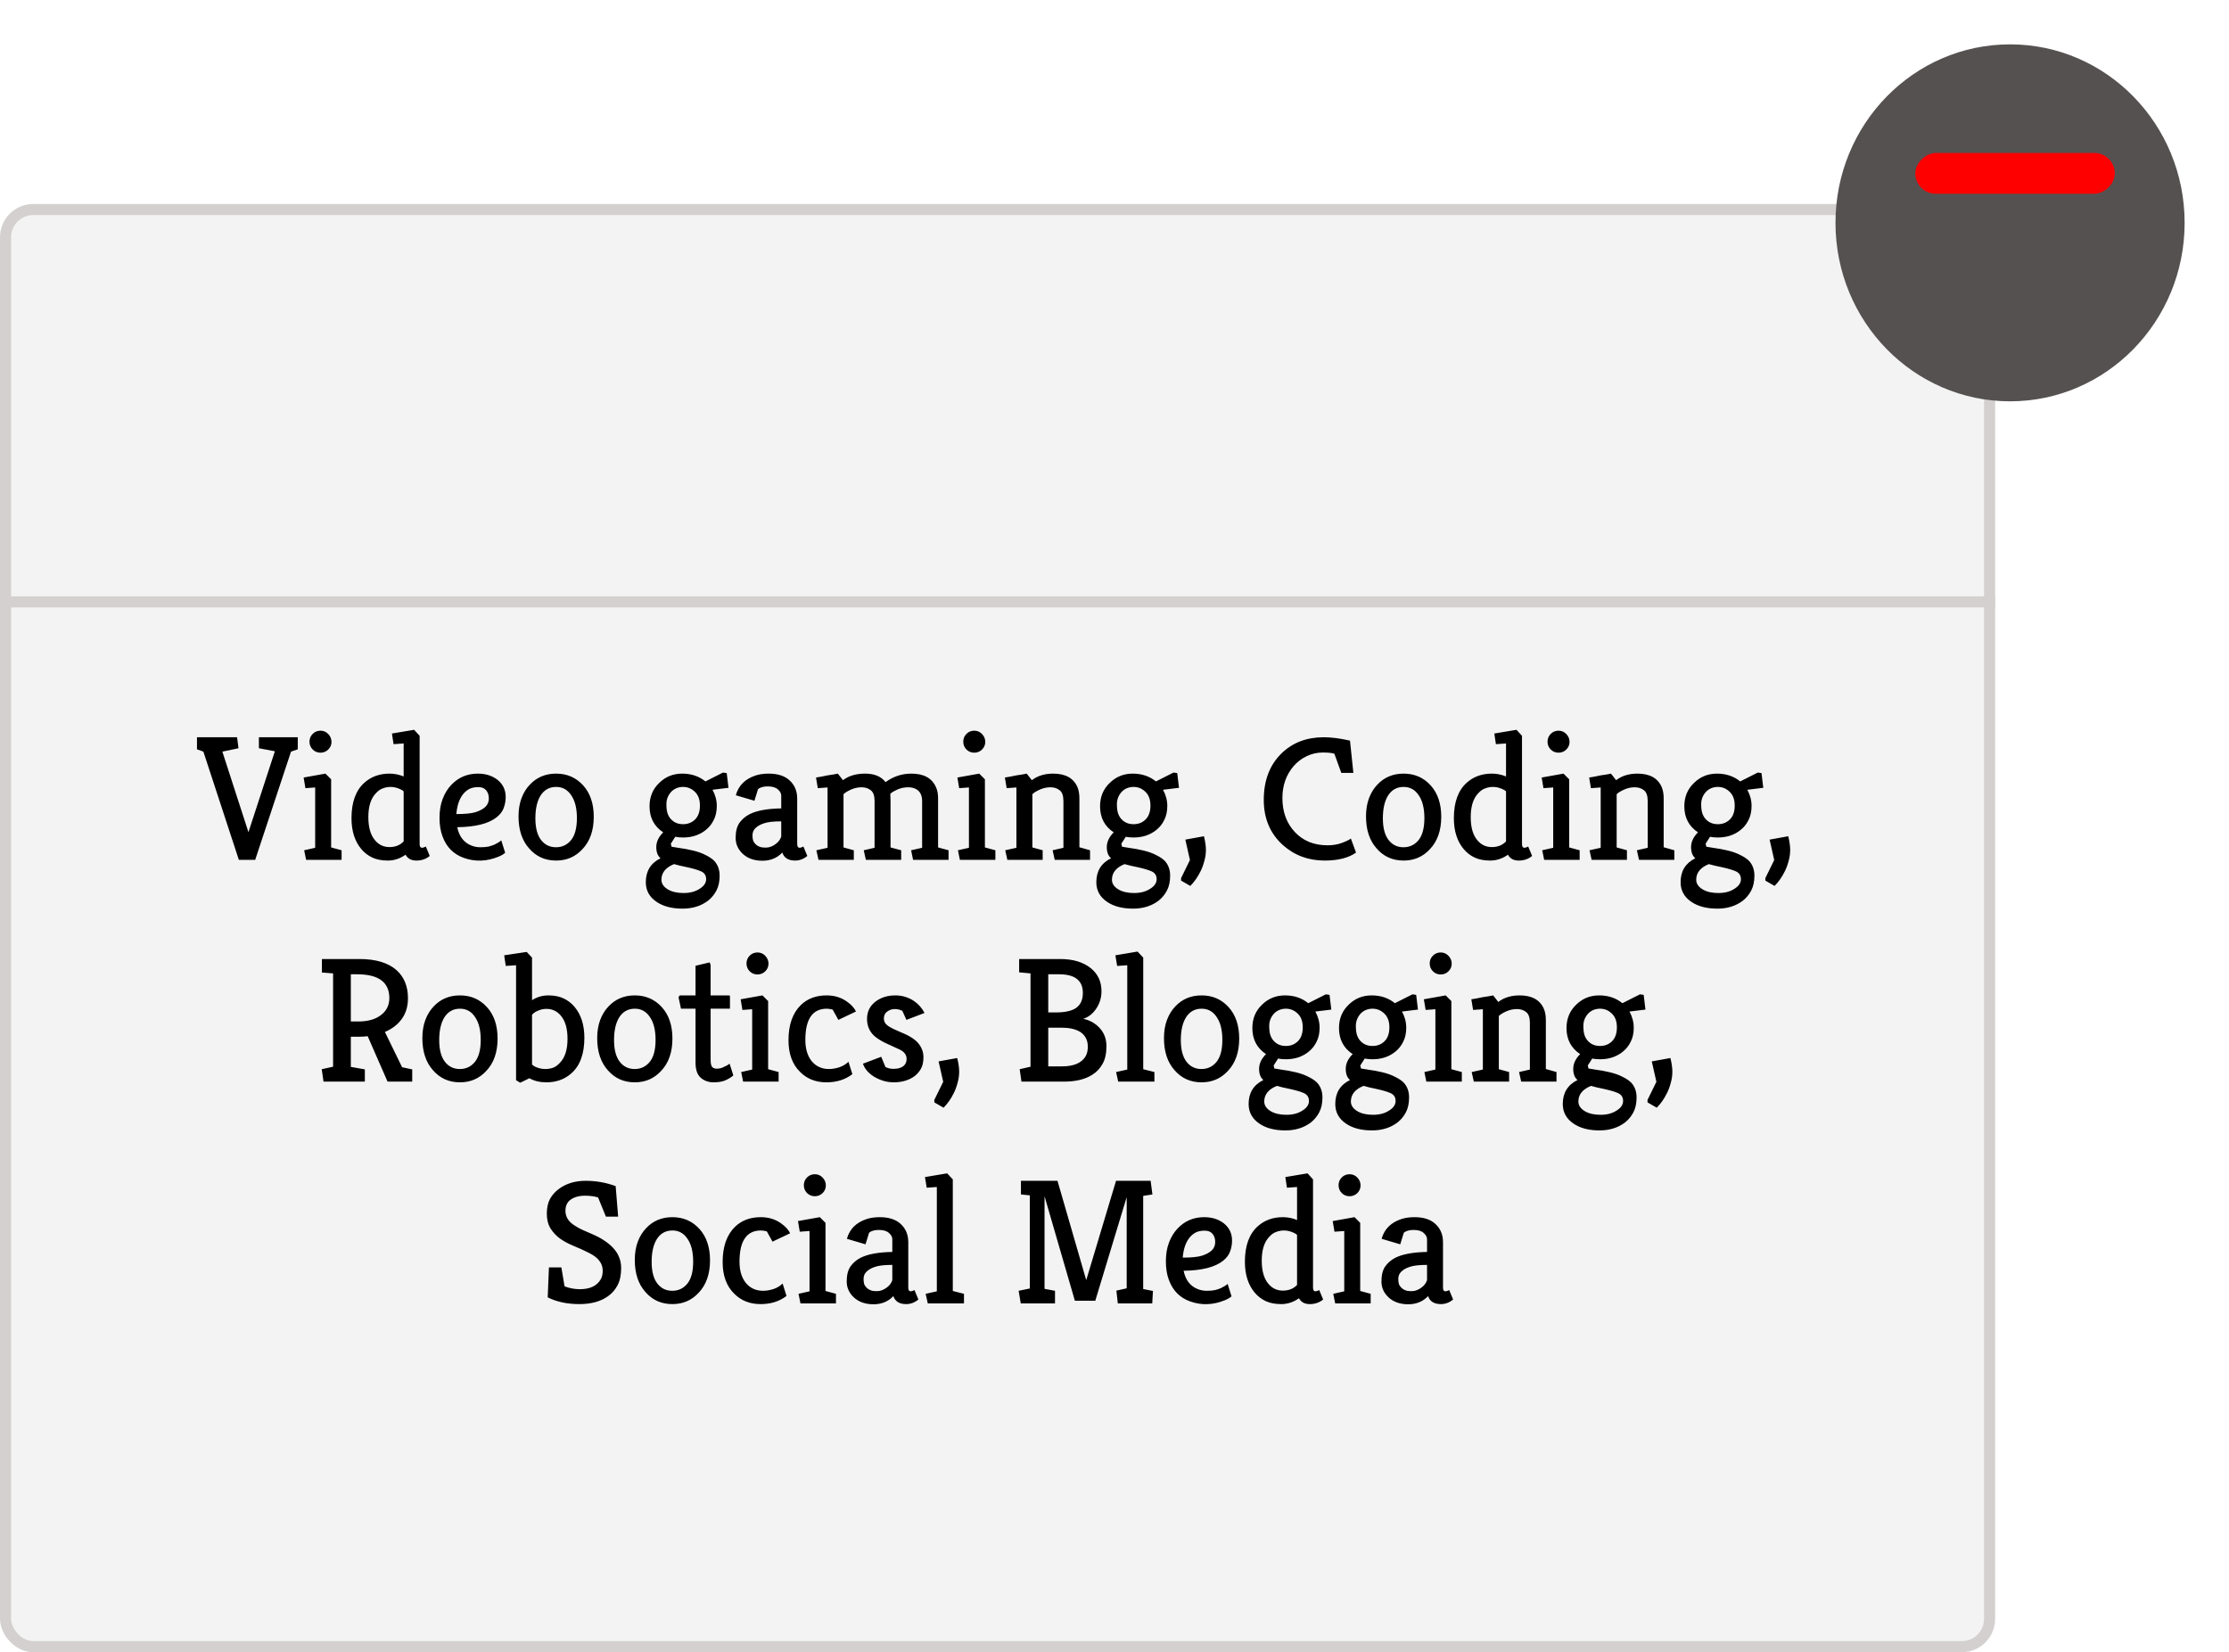 <svg width="201" height="149" viewBox="0 0 201 149" fill="none" xmlns="http://www.w3.org/2000/svg">
    <rect x="0.502" y="18.895" width="178.907" height="129.605" rx="2.5" fill="#F3F3F3" stroke="#D4D0D0"/>
    <line y1="54.279" x2="179.907" y2="54.279" stroke="#D4D0D0"/>
    <g filter="url(#filter0_d)">
        <ellipse cx="181.257" cy="16.096" rx="15.742" ry="16.096" fill="#565151"/>
    </g>
    <rect x="172.713" y="17.475" width="3.679" height="17.991" rx="1.84" transform="rotate(-90 172.713 17.475)" fill="#FF0000"/>
    <path d="M26.851 67.575L26.243 67.783L23.011 77.543H21.539L18.339 67.783L17.763 67.575V66.487H21.379L21.507 67.479L20.051 67.783L22.403 75.047L24.787 67.751L23.347 67.479V66.487H26.851V67.575ZM29.86 76.423L30.804 76.679V77.543H27.604L27.428 76.679L28.42 76.455V71.015L27.54 71.079L27.38 70.119L29.348 69.767L29.86 70.279V76.423ZM27.908 66.887C27.908 66.61 28.004 66.375 28.196 66.183C28.388 65.991 28.623 65.895 28.9 65.895C29.178 65.895 29.412 65.996 29.604 66.199C29.796 66.402 29.892 66.636 29.892 66.903C29.892 67.17 29.796 67.399 29.604 67.591C29.412 67.783 29.178 67.879 28.9 67.879C28.623 67.879 28.388 67.783 28.196 67.591C28.004 67.399 27.908 67.165 27.908 66.887ZM36.576 77.079C36.074 77.431 35.541 77.607 34.976 77.607C34.421 77.607 33.952 77.516 33.568 77.335C33.184 77.154 32.853 76.898 32.576 76.567C31.989 75.863 31.696 74.935 31.696 73.783C31.696 72.332 32.09 71.26 32.88 70.567C33.488 70.034 34.234 69.767 35.12 69.767C35.568 69.767 35.994 69.853 36.4 70.023V67.047L35.488 67.111L35.344 66.151L37.344 65.815L37.84 66.359V76.119C37.84 76.343 37.914 76.455 38.064 76.455C38.138 76.455 38.25 76.418 38.4 76.343L38.752 77.191C38.421 77.469 38.021 77.607 37.552 77.607C37.082 77.607 36.757 77.431 36.576 77.079ZM36.4 75.879V71.367C36.304 71.271 36.138 71.18 35.904 71.095C35.68 71.01 35.45 70.967 35.216 70.967C34.981 70.967 34.752 71.01 34.528 71.095C34.304 71.17 34.096 71.314 33.904 71.527C33.445 71.996 33.216 72.716 33.216 73.687C33.216 74.605 33.413 75.298 33.808 75.767C34.149 76.183 34.586 76.391 35.12 76.391C35.653 76.391 36.08 76.221 36.4 75.879ZM45.601 71.879C45.601 72.21 45.542 72.535 45.425 72.855C45.318 73.165 45.105 73.447 44.785 73.703C44.059 74.279 42.875 74.578 41.233 74.599C41.403 75.442 41.835 75.996 42.529 76.263C42.774 76.359 43.041 76.407 43.329 76.407C43.617 76.407 43.862 76.386 44.065 76.343C44.267 76.29 44.443 76.231 44.593 76.167C44.881 76.028 45.083 75.9 45.201 75.783L45.553 76.903C45.435 77.02 45.238 77.138 44.961 77.255C43.894 77.692 42.849 77.73 41.825 77.367C40.897 77.037 40.257 76.391 39.905 75.431C39.723 74.951 39.633 74.391 39.633 73.751C39.633 73.1 39.729 72.53 39.921 72.039C40.113 71.538 40.369 71.122 40.689 70.791C41.329 70.109 42.129 69.767 43.089 69.767C43.793 69.767 44.385 69.954 44.865 70.327C45.355 70.722 45.601 71.239 45.601 71.879ZM44.081 72.007C44.081 71.709 44.001 71.463 43.841 71.271C43.681 71.079 43.446 70.983 43.137 70.983C42.838 70.983 42.582 71.031 42.369 71.127C42.166 71.223 41.979 71.367 41.809 71.559C41.435 71.996 41.217 72.615 41.153 73.415C41.931 73.415 42.513 73.356 42.897 73.239C43.281 73.111 43.574 72.951 43.777 72.759C43.979 72.556 44.081 72.306 44.081 72.007ZM48.278 73.799C48.278 74.653 48.449 75.303 48.79 75.751C49.131 76.189 49.579 76.407 50.134 76.407C50.689 76.407 51.142 76.194 51.494 75.767C51.846 75.33 52.022 74.668 52.022 73.783C52.022 72.898 51.851 72.21 51.51 71.719C51.179 71.218 50.726 70.967 50.15 70.967C49.542 70.967 49.073 71.228 48.742 71.751C48.433 72.252 48.278 72.935 48.278 73.799ZM46.758 73.623C46.758 73.004 46.849 72.455 47.03 71.975C47.211 71.495 47.462 71.09 47.782 70.759C48.401 70.098 49.19 69.767 50.15 69.767C51.131 69.767 51.942 70.119 52.582 70.823C53.222 71.527 53.542 72.471 53.542 73.655C53.542 74.892 53.201 75.868 52.518 76.583C51.889 77.266 51.099 77.607 50.15 77.607C49.158 77.607 48.347 77.245 47.718 76.519C47.078 75.805 46.758 74.839 46.758 73.623ZM59.804 75.063C58.982 74.519 58.572 73.735 58.572 72.711C58.572 71.858 58.865 71.154 59.452 70.599C60.017 70.044 60.705 69.767 61.516 69.767C62.337 69.767 63.036 70.002 63.612 70.471L65.196 69.671L65.532 69.719L65.692 71.047L64.252 71.223C64.508 71.692 64.636 72.178 64.636 72.679C64.636 73.17 64.545 73.591 64.364 73.943C64.193 74.295 63.964 74.588 63.676 74.823C63.11 75.293 62.417 75.527 61.596 75.527C61.329 75.527 61.094 75.506 60.892 75.463L60.492 76.087L60.556 76.359C60.662 76.38 60.892 76.418 61.244 76.471C61.596 76.514 62.001 76.588 62.46 76.695C62.918 76.802 63.308 76.941 63.628 77.111C63.958 77.271 64.22 77.447 64.412 77.639C64.732 77.991 64.892 78.434 64.892 78.967C64.892 79.501 64.796 79.948 64.604 80.311C64.412 80.674 64.161 80.978 63.852 81.223C63.222 81.703 62.454 81.943 61.548 81.943C60.588 81.943 59.809 81.74 59.212 81.335C58.561 80.898 58.236 80.306 58.236 79.559C58.236 78.556 58.678 77.837 59.564 77.399C59.308 77.186 59.18 76.85 59.18 76.391C59.18 75.922 59.388 75.479 59.804 75.063ZM61.532 70.967C61.094 70.989 60.742 71.154 60.476 71.463C60.22 71.772 60.092 72.124 60.092 72.519C60.092 72.903 60.134 73.202 60.22 73.415C60.305 73.629 60.417 73.799 60.556 73.927C60.822 74.194 61.169 74.327 61.596 74.327C62.033 74.327 62.396 74.183 62.684 73.895C62.972 73.607 63.116 73.191 63.116 72.647C63.116 72.103 62.961 71.687 62.652 71.399C62.353 71.111 62.001 70.967 61.596 70.967H61.532ZM63.676 79.287C63.676 78.957 63.526 78.722 63.228 78.583C62.94 78.455 62.529 78.332 61.996 78.215C61.473 78.109 61.068 78.013 60.78 77.927C60.022 78.237 59.644 78.706 59.644 79.335C59.644 79.687 59.841 79.981 60.236 80.215C60.598 80.428 61.068 80.535 61.644 80.535C62.209 80.535 62.684 80.412 63.068 80.167C63.473 79.922 63.676 79.629 63.676 79.287ZM70.544 76.887C70.075 77.378 69.478 77.623 68.752 77.623C68.027 77.623 67.44 77.421 66.992 77.015C66.555 76.61 66.336 76.124 66.336 75.559C66.336 74.994 66.448 74.546 66.672 74.215C66.907 73.885 67.211 73.623 67.584 73.431C68.235 73.1 69.189 72.924 70.448 72.903V71.767C70.448 71.554 70.347 71.362 70.144 71.191C69.952 71.01 69.648 70.919 69.232 70.919C68.838 70.919 68.544 71.004 68.352 71.175L68.032 72.215L66.352 71.719C66.597 70.834 67.2 70.237 68.16 69.927C68.501 69.82 68.885 69.767 69.312 69.767C70.144 69.767 70.779 69.975 71.216 70.391C71.664 70.807 71.888 71.351 71.888 72.023V76.119C71.888 76.343 71.963 76.455 72.112 76.455C72.187 76.455 72.299 76.418 72.448 76.343L72.8 77.191C72.469 77.469 72.102 77.607 71.696 77.607C71.088 77.607 70.704 77.367 70.544 76.887ZM68.272 76.247C68.389 76.322 68.512 76.375 68.64 76.407C68.768 76.428 68.912 76.439 69.072 76.439C69.232 76.439 69.392 76.407 69.552 76.343C69.723 76.269 69.867 76.183 69.984 76.087C70.208 75.916 70.363 75.703 70.448 75.447V74.071C69.744 74.071 69.227 74.13 68.896 74.247C68.566 74.354 68.309 74.498 68.128 74.679C67.947 74.85 67.856 75.069 67.856 75.335C67.856 75.591 67.894 75.788 67.968 75.927C68.053 76.055 68.155 76.162 68.272 76.247ZM80.288 71.735L80.304 72.199V76.423L81.264 76.679V77.543H78.08L77.888 76.679L78.864 76.455V72.247C78.864 71.767 78.752 71.442 78.528 71.271C78.304 71.09 78.026 70.999 77.696 70.999C77.365 70.999 77.045 71.069 76.736 71.207C76.426 71.346 76.202 71.484 76.064 71.623V76.423L76.992 76.679V77.543H73.808L73.616 76.679L74.624 76.455V71.015L73.744 71.079L73.584 70.119C73.722 70.098 73.882 70.071 74.064 70.039C74.245 69.996 74.426 69.959 74.608 69.927C74.789 69.895 74.965 69.868 75.136 69.847C75.306 69.815 75.445 69.788 75.552 69.767L76.016 70.359C76.528 69.965 77.194 69.767 78.016 69.767C78.848 69.767 79.461 70.023 79.856 70.535C80.549 70.023 81.328 69.767 82.192 69.767C83.301 69.767 84.037 70.172 84.4 70.983C84.528 71.26 84.592 71.602 84.592 72.007V76.423L85.536 76.679V77.543H82.336L82.16 76.679L83.152 76.455V72.247C83.152 71.799 83.018 71.469 82.752 71.255C82.528 71.085 82.245 70.999 81.904 70.999C81.562 70.999 81.242 71.063 80.944 71.191C80.656 71.319 80.437 71.447 80.288 71.575V71.735ZM88.814 76.423L89.758 76.679V77.543H86.558L86.382 76.679L87.374 76.455V71.015L86.494 71.079L86.334 70.119L88.302 69.767L88.814 70.279V76.423ZM86.862 66.887C86.862 66.61 86.958 66.375 87.15 66.183C87.342 65.991 87.576 65.895 87.854 65.895C88.131 65.895 88.366 65.996 88.558 66.199C88.75 66.402 88.846 66.636 88.846 66.903C88.846 67.17 88.75 67.399 88.558 67.591C88.366 67.783 88.131 67.879 87.854 67.879C87.576 67.879 87.342 67.783 87.15 67.591C86.958 67.399 86.862 67.165 86.862 66.887ZM93.047 70.359C93.559 69.965 94.199 69.767 94.967 69.767C96.076 69.767 96.807 70.172 97.159 70.983C97.276 71.26 97.335 71.602 97.335 72.007V76.407L98.295 76.679V77.543H95.111L94.919 76.679L95.895 76.455V72.247C95.895 71.767 95.783 71.442 95.559 71.271C95.335 71.09 95.058 70.999 94.727 70.999C94.396 70.999 94.076 71.069 93.767 71.207C93.457 71.346 93.234 71.484 93.095 71.623V76.423L94.023 76.679V77.543H90.839L90.647 76.679L91.655 76.455V71.015L90.775 71.079L90.615 70.119C90.754 70.098 90.913 70.071 91.095 70.039C91.276 69.996 91.457 69.959 91.639 69.927C91.82 69.895 91.996 69.868 92.167 69.847C92.338 69.815 92.476 69.788 92.583 69.767L93.047 70.359ZM100.429 75.063C99.607 74.519 99.197 73.735 99.197 72.711C99.197 71.858 99.49 71.154 100.077 70.599C100.642 70.044 101.33 69.767 102.141 69.767C102.962 69.767 103.661 70.002 104.237 70.471L105.821 69.671L106.157 69.719L106.317 71.047L104.877 71.223C105.133 71.692 105.261 72.178 105.261 72.679C105.261 73.17 105.17 73.591 104.989 73.943C104.818 74.295 104.589 74.588 104.301 74.823C103.735 75.293 103.042 75.527 102.221 75.527C101.954 75.527 101.719 75.506 101.517 75.463L101.117 76.087L101.181 76.359C101.287 76.38 101.517 76.418 101.869 76.471C102.221 76.514 102.626 76.588 103.085 76.695C103.543 76.802 103.933 76.941 104.253 77.111C104.583 77.271 104.845 77.447 105.037 77.639C105.357 77.991 105.517 78.434 105.517 78.967C105.517 79.501 105.421 79.948 105.229 80.311C105.037 80.674 104.786 80.978 104.477 81.223C103.847 81.703 103.079 81.943 102.173 81.943C101.213 81.943 100.434 81.74 99.837 81.335C99.186 80.898 98.861 80.306 98.861 79.559C98.861 78.556 99.303 77.837 100.189 77.399C99.933 77.186 99.805 76.85 99.805 76.391C99.805 75.922 100.013 75.479 100.429 75.063ZM102.157 70.967C101.719 70.989 101.367 71.154 101.101 71.463C100.845 71.772 100.717 72.124 100.717 72.519C100.717 72.903 100.759 73.202 100.845 73.415C100.93 73.629 101.042 73.799 101.181 73.927C101.447 74.194 101.794 74.327 102.221 74.327C102.658 74.327 103.021 74.183 103.309 73.895C103.597 73.607 103.741 73.191 103.741 72.647C103.741 72.103 103.586 71.687 103.277 71.399C102.978 71.111 102.626 70.967 102.221 70.967H102.157ZM104.301 79.287C104.301 78.957 104.151 78.722 103.853 78.583C103.565 78.455 103.154 78.332 102.621 78.215C102.098 78.109 101.693 78.013 101.405 77.927C100.647 78.237 100.269 78.706 100.269 79.335C100.269 79.687 100.466 79.981 100.861 80.215C101.223 80.428 101.693 80.535 102.269 80.535C102.834 80.535 103.309 80.412 103.693 80.167C104.098 79.922 104.301 79.629 104.301 79.287ZM108.567 75.415C108.684 75.885 108.743 76.295 108.743 76.647C108.743 76.989 108.695 77.325 108.599 77.655C108.513 77.986 108.401 78.29 108.263 78.567C108.007 79.09 107.697 79.532 107.335 79.895L106.503 79.415V79.191L107.303 77.559L106.887 75.719L108.567 75.415ZM122.28 76.887C121.608 77.367 120.664 77.607 119.448 77.607C117.976 77.607 116.718 77.138 115.672 76.199C114.531 75.165 113.96 73.81 113.96 72.135C113.96 70.365 114.504 68.957 115.592 67.911C116.584 66.962 117.843 66.487 119.368 66.487C120.051 66.487 120.84 66.588 121.736 66.791L122.04 69.703H120.952L120.328 67.975C120.126 67.9 119.774 67.863 119.272 67.863C118.771 67.863 118.286 67.975 117.816 68.199C117.358 68.423 116.968 68.722 116.648 69.095C115.976 69.885 115.64 70.844 115.64 71.975C115.64 73.202 116.008 74.215 116.744 75.015C117.491 75.826 118.483 76.231 119.72 76.231C120.179 76.231 120.6 76.162 120.984 76.023C121.368 75.885 121.646 75.751 121.816 75.623L122.28 76.887ZM124.7 73.799C124.7 74.653 124.871 75.303 125.212 75.751C125.553 76.189 126.001 76.407 126.556 76.407C127.111 76.407 127.564 76.194 127.916 75.767C128.268 75.33 128.444 74.668 128.444 73.783C128.444 72.898 128.273 72.21 127.932 71.719C127.601 71.218 127.148 70.967 126.572 70.967C125.964 70.967 125.495 71.228 125.164 71.751C124.855 72.252 124.7 72.935 124.7 73.799ZM123.18 73.623C123.18 73.004 123.271 72.455 123.452 71.975C123.633 71.495 123.884 71.09 124.204 70.759C124.823 70.098 125.612 69.767 126.572 69.767C127.553 69.767 128.364 70.119 129.004 70.823C129.644 71.527 129.964 72.471 129.964 73.655C129.964 74.892 129.623 75.868 128.94 76.583C128.311 77.266 127.521 77.607 126.572 77.607C125.58 77.607 124.769 77.245 124.14 76.519C123.5 75.805 123.18 74.839 123.18 73.623ZM135.982 77.079C135.48 77.431 134.947 77.607 134.382 77.607C133.827 77.607 133.358 77.516 132.974 77.335C132.59 77.154 132.259 76.898 131.982 76.567C131.395 75.863 131.102 74.935 131.102 73.783C131.102 72.332 131.496 71.26 132.286 70.567C132.894 70.034 133.64 69.767 134.526 69.767C134.974 69.767 135.4 69.853 135.806 70.023V67.047L134.894 67.111L134.75 66.151L136.75 65.815L137.246 66.359V76.119C137.246 76.343 137.32 76.455 137.47 76.455C137.544 76.455 137.656 76.418 137.806 76.343L138.158 77.191C137.827 77.469 137.427 77.607 136.958 77.607C136.488 77.607 136.163 77.431 135.982 77.079ZM135.806 75.879V71.367C135.71 71.271 135.544 71.18 135.31 71.095C135.086 71.01 134.856 70.967 134.622 70.967C134.387 70.967 134.158 71.01 133.934 71.095C133.71 71.17 133.502 71.314 133.31 71.527C132.851 71.996 132.622 72.716 132.622 73.687C132.622 74.605 132.819 75.298 133.214 75.767C133.555 76.183 133.992 76.391 134.526 76.391C135.059 76.391 135.486 76.221 135.806 75.879ZM141.501 76.423L142.445 76.679V77.543H139.245L139.069 76.679L140.061 76.455V71.015L139.181 71.079L139.021 70.119L140.989 69.767L141.501 70.279V76.423ZM139.549 66.887C139.549 66.61 139.645 66.375 139.837 66.183C140.029 65.991 140.264 65.895 140.541 65.895C140.818 65.895 141.053 65.996 141.245 66.199C141.437 66.402 141.533 66.636 141.533 66.903C141.533 67.17 141.437 67.399 141.245 67.591C141.053 67.783 140.818 67.879 140.541 67.879C140.264 67.879 140.029 67.783 139.837 67.591C139.645 67.399 139.549 67.165 139.549 66.887ZM145.734 70.359C146.246 69.965 146.886 69.767 147.654 69.767C148.764 69.767 149.494 70.172 149.846 70.983C149.964 71.26 150.022 71.602 150.022 72.007V76.407L150.982 76.679V77.543H147.798L147.606 76.679L148.582 76.455V72.247C148.582 71.767 148.47 71.442 148.246 71.271C148.022 71.09 147.745 70.999 147.414 70.999C147.084 70.999 146.764 71.069 146.454 71.207C146.145 71.346 145.921 71.484 145.782 71.623V76.423L146.71 76.679V77.543H143.526L143.334 76.679L144.342 76.455V71.015L143.462 71.079L143.302 70.119C143.441 70.098 143.601 70.071 143.782 70.039C143.964 69.996 144.145 69.959 144.326 69.927C144.508 69.895 144.684 69.868 144.854 69.847C145.025 69.815 145.164 69.788 145.27 69.767L145.734 70.359ZM153.116 75.063C152.295 74.519 151.884 73.735 151.884 72.711C151.884 71.858 152.178 71.154 152.764 70.599C153.33 70.044 154.018 69.767 154.828 69.767C155.65 69.767 156.348 70.002 156.924 70.471L158.508 69.671L158.844 69.719L159.004 71.047L157.564 71.223C157.82 71.692 157.948 72.178 157.948 72.679C157.948 73.17 157.858 73.591 157.676 73.943C157.506 74.295 157.276 74.588 156.988 74.823C156.423 75.293 155.73 75.527 154.908 75.527C154.642 75.527 154.407 75.506 154.204 75.463L153.804 76.087L153.868 76.359C153.975 76.38 154.204 76.418 154.556 76.471C154.908 76.514 155.314 76.588 155.772 76.695C156.231 76.802 156.62 76.941 156.94 77.111C157.271 77.271 157.532 77.447 157.724 77.639C158.044 77.991 158.204 78.434 158.204 78.967C158.204 79.501 158.108 79.948 157.916 80.311C157.724 80.674 157.474 80.978 157.164 81.223C156.535 81.703 155.767 81.943 154.86 81.943C153.9 81.943 153.122 81.74 152.524 81.335C151.874 80.898 151.548 80.306 151.548 79.559C151.548 78.556 151.991 77.837 152.876 77.399C152.62 77.186 152.492 76.85 152.492 76.391C152.492 75.922 152.7 75.479 153.116 75.063ZM154.844 70.967C154.407 70.989 154.055 71.154 153.788 71.463C153.532 71.772 153.404 72.124 153.404 72.519C153.404 72.903 153.447 73.202 153.532 73.415C153.618 73.629 153.73 73.799 153.868 73.927C154.135 74.194 154.482 74.327 154.908 74.327C155.346 74.327 155.708 74.183 155.996 73.895C156.284 73.607 156.428 73.191 156.428 72.647C156.428 72.103 156.274 71.687 155.964 71.399C155.666 71.111 155.314 70.967 154.908 70.967H154.844ZM156.988 79.287C156.988 78.957 156.839 78.722 156.54 78.583C156.252 78.455 155.842 78.332 155.308 78.215C154.786 78.109 154.38 78.013 154.092 77.927C153.335 78.237 152.956 78.706 152.956 79.335C152.956 79.687 153.154 79.981 153.548 80.215C153.911 80.428 154.38 80.535 154.956 80.535C155.522 80.535 155.996 80.412 156.38 80.167C156.786 79.922 156.988 79.629 156.988 79.287ZM161.254 75.415C161.372 75.885 161.43 76.295 161.43 76.647C161.43 76.989 161.382 77.325 161.286 77.655C161.201 77.986 161.089 78.29 160.95 78.567C160.694 79.09 160.385 79.532 160.022 79.895L159.19 79.415V79.191L159.99 77.559L159.574 75.719L161.254 75.415ZM30.036 96.199V87.783L29.028 87.703V86.487H32.404C33.886 86.487 35.007 86.823 35.764 87.495C36.447 88.114 36.788 88.957 36.788 90.023C36.788 90.759 36.601 91.383 36.228 91.895C35.855 92.407 35.348 92.796 34.708 93.063L36.26 96.247L37.172 96.439V97.543H34.948L33.156 93.447C32.9 93.479 32.639 93.495 32.372 93.495H31.636V96.215L32.9 96.439V97.543H29.172L29.012 96.423L30.036 96.199ZM35.108 90.007C35.108 88.578 34.137 87.863 32.196 87.863H31.636V92.119H32.308C33.257 92.119 33.983 91.89 34.484 91.431C34.9 91.069 35.108 90.594 35.108 90.007ZM39.606 93.799C39.606 94.653 39.777 95.303 40.118 95.751C40.459 96.189 40.907 96.407 41.462 96.407C42.017 96.407 42.47 96.194 42.822 95.767C43.174 95.33 43.35 94.668 43.35 93.783C43.35 92.898 43.179 92.21 42.838 91.719C42.508 91.218 42.054 90.967 41.478 90.967C40.87 90.967 40.401 91.228 40.07 91.751C39.761 92.252 39.606 92.935 39.606 93.799ZM38.086 93.623C38.086 93.004 38.177 92.455 38.358 91.975C38.539 91.495 38.79 91.09 39.11 90.759C39.729 90.098 40.518 89.767 41.478 89.767C42.459 89.767 43.27 90.119 43.91 90.823C44.55 91.527 44.87 92.471 44.87 93.655C44.87 94.892 44.529 95.868 43.846 96.583C43.217 97.266 42.428 97.607 41.478 97.607C40.486 97.607 39.675 97.245 39.046 96.519C38.406 95.805 38.086 94.839 38.086 93.623ZM47.736 97.239C47.224 97.495 46.947 97.629 46.904 97.639L46.536 97.415V87.047L45.608 87.111L45.464 86.151L47.496 85.847L47.976 86.359V90.199C48.424 89.911 48.915 89.767 49.448 89.767C49.981 89.767 50.44 89.858 50.824 90.039C51.208 90.221 51.539 90.477 51.816 90.807C52.403 91.511 52.696 92.439 52.696 93.591C52.696 95.042 52.301 96.114 51.512 96.807C50.904 97.341 50.157 97.607 49.272 97.607C48.685 97.607 48.173 97.484 47.736 97.239ZM49.272 90.983C49.016 90.983 48.765 91.037 48.52 91.143C48.285 91.239 48.104 91.362 47.976 91.511V95.991C48.061 96.098 48.221 96.194 48.456 96.279C48.701 96.365 48.941 96.407 49.176 96.407C49.411 96.407 49.64 96.37 49.864 96.295C50.088 96.21 50.296 96.061 50.488 95.847C50.947 95.378 51.176 94.658 51.176 93.687C51.176 92.77 50.979 92.076 50.584 91.607C50.243 91.191 49.805 90.983 49.272 90.983ZM55.372 93.799C55.372 94.653 55.542 95.303 55.884 95.751C56.225 96.189 56.673 96.407 57.228 96.407C57.782 96.407 58.236 96.194 58.588 95.767C58.94 95.33 59.116 94.668 59.116 93.783C59.116 92.898 58.945 92.21 58.604 91.719C58.273 91.218 57.82 90.967 57.244 90.967C56.636 90.967 56.166 91.228 55.836 91.751C55.526 92.252 55.372 92.935 55.372 93.799ZM53.852 93.623C53.852 93.004 53.943 92.455 54.124 91.975C54.305 91.495 54.556 91.09 54.876 90.759C55.495 90.098 56.284 89.767 57.244 89.767C58.225 89.767 59.036 90.119 59.676 90.823C60.316 91.527 60.636 92.471 60.636 93.655C60.636 94.892 60.294 95.868 59.612 96.583C58.983 97.266 58.193 97.607 57.244 97.607C56.252 97.607 55.441 97.245 54.812 96.519C54.172 95.805 53.852 94.839 53.852 93.623ZM65.792 95.927C65.813 96.002 65.925 96.354 66.128 96.983C65.978 97.122 65.76 97.26 65.472 97.399C65.184 97.538 64.81 97.607 64.352 97.607C63.893 97.607 63.504 97.469 63.184 97.191C62.874 96.914 62.72 96.46 62.72 95.831V90.967H61.408L61.184 89.927L61.296 89.767H62.72V87.095L64 86.791L64.08 87.031V89.767H65.744C65.797 89.767 65.824 89.799 65.824 89.863V90.967H64.08V95.559C64.08 95.9 64.128 96.124 64.224 96.231C64.33 96.327 64.458 96.375 64.608 96.375C64.768 96.375 64.901 96.359 65.008 96.327C65.114 96.295 65.216 96.252 65.312 96.199C65.514 96.114 65.674 96.023 65.792 95.927ZM69.267 96.423L70.211 96.679V97.543H67.011L66.835 96.679L67.827 96.455V91.015L66.947 91.079L66.787 90.119L68.755 89.767L69.267 90.279V96.423ZM67.315 86.887C67.315 86.61 67.411 86.375 67.603 86.183C67.795 85.991 68.029 85.895 68.307 85.895C68.584 85.895 68.819 85.996 69.011 86.199C69.203 86.402 69.299 86.636 69.299 86.903C69.299 87.17 69.203 87.399 69.011 87.591C68.819 87.783 68.584 87.879 68.307 87.879C68.029 87.879 67.795 87.783 67.603 87.591C67.411 87.399 67.315 87.165 67.315 86.887ZM76.862 96.871C76.222 97.362 75.443 97.607 74.526 97.607C73.566 97.607 72.776 97.298 72.158 96.679C71.454 95.996 71.102 95.042 71.102 93.815C71.102 92.418 71.475 91.356 72.222 90.631C72.819 90.055 73.593 89.767 74.542 89.767C75.235 89.767 75.838 89.948 76.35 90.311C76.766 90.599 77.043 90.903 77.182 91.223L75.598 91.975L75.086 91.047C74.873 90.994 74.697 90.967 74.558 90.967C73.267 90.967 72.622 91.906 72.622 93.783C72.622 94.583 72.814 95.223 73.198 95.703C73.593 96.172 74.11 96.407 74.75 96.407C75.049 96.407 75.363 96.354 75.694 96.247C76.025 96.13 76.296 95.965 76.51 95.751L76.862 96.871ZM80.728 89.767C81.069 89.767 81.384 89.815 81.672 89.911C81.96 90.007 82.211 90.13 82.424 90.279C82.829 90.556 83.144 90.914 83.368 91.351L81.736 91.975L81.368 91.159C81.155 91.052 80.925 90.999 80.68 90.999C80.435 90.999 80.211 91.074 80.008 91.223C79.805 91.362 79.704 91.57 79.704 91.847C79.704 92.124 79.837 92.354 80.104 92.535C80.371 92.706 80.739 92.887 81.208 93.079C81.677 93.271 82.035 93.453 82.28 93.623C82.536 93.794 82.733 93.975 82.872 94.167C83.139 94.519 83.272 94.914 83.272 95.351C83.272 95.778 83.192 96.13 83.032 96.407C82.872 96.684 82.664 96.914 82.408 97.095C81.907 97.436 81.299 97.607 80.584 97.607C79.987 97.607 79.405 97.442 78.84 97.111C78.317 96.791 77.976 96.397 77.816 95.927L79.464 95.303L79.848 96.231C80.093 96.338 80.317 96.391 80.52 96.391C80.733 96.391 80.904 96.375 81.032 96.343C81.16 96.311 81.277 96.263 81.384 96.199C81.629 96.039 81.752 95.805 81.752 95.495C81.752 95.1 81.507 94.802 81.016 94.599C80.536 94.386 80.12 94.194 79.768 94.023C79.427 93.853 79.139 93.671 78.904 93.479C78.424 93.074 78.184 92.54 78.184 91.879C78.184 91.228 78.445 90.706 78.968 90.311C79.459 89.948 80.045 89.767 80.728 89.767ZM86.317 95.415C86.434 95.885 86.493 96.295 86.493 96.647C86.493 96.989 86.445 97.325 86.349 97.655C86.263 97.986 86.151 98.29 86.013 98.567C85.757 99.09 85.448 99.532 85.085 99.895L84.253 99.415V99.191L85.053 97.559L84.637 95.719L86.317 95.415ZM91.95 96.423L92.926 96.199V87.783L91.902 87.687V86.487H95.598C96.75 86.487 97.668 86.759 98.35 87.303C99.001 87.826 99.326 88.519 99.326 89.383C99.326 89.991 99.156 90.535 98.814 91.015C98.505 91.453 98.126 91.74 97.678 91.879C98.254 91.996 98.74 92.263 99.134 92.679C99.561 93.127 99.774 93.682 99.774 94.343C99.774 95.004 99.657 95.538 99.422 95.943C99.198 96.349 98.9 96.668 98.526 96.903C97.886 97.33 97.022 97.543 95.934 97.543H92.11L91.95 96.423ZM97.646 89.543C97.646 88.423 96.932 87.863 95.502 87.863H94.526V91.303H95.23C96.052 91.303 96.66 91.165 97.054 90.887C97.449 90.599 97.646 90.151 97.646 89.543ZM94.526 96.167H95.774C96.82 96.167 97.524 95.868 97.886 95.271C98.025 95.037 98.094 94.749 98.094 94.407C98.094 94.066 98.025 93.783 97.886 93.559C97.758 93.335 97.582 93.159 97.358 93.031C96.942 92.796 96.404 92.679 95.742 92.679H94.526V96.167ZM103.091 96.423L104.099 96.679V97.543H100.835L100.643 96.679L101.651 96.455V87.047L100.739 87.111L100.579 86.151L102.579 85.815L103.091 86.359V96.423ZM106.481 93.799C106.481 94.653 106.652 95.303 106.993 95.751C107.335 96.189 107.783 96.407 108.337 96.407C108.892 96.407 109.345 96.194 109.697 95.767C110.049 95.33 110.225 94.668 110.225 93.783C110.225 92.898 110.055 92.21 109.713 91.719C109.383 91.218 108.929 90.967 108.353 90.967C107.745 90.967 107.276 91.228 106.945 91.751C106.636 92.252 106.481 92.935 106.481 93.799ZM104.961 93.623C104.961 93.004 105.052 92.455 105.233 91.975C105.415 91.495 105.665 91.09 105.985 90.759C106.604 90.098 107.393 89.767 108.353 89.767C109.335 89.767 110.145 90.119 110.785 90.823C111.425 91.527 111.745 92.471 111.745 93.655C111.745 94.892 111.404 95.868 110.721 96.583C110.092 97.266 109.303 97.607 108.353 97.607C107.361 97.607 106.551 97.245 105.921 96.519C105.281 95.805 104.961 94.839 104.961 93.623ZM114.163 95.063C113.342 94.519 112.931 93.735 112.931 92.711C112.931 91.858 113.224 91.154 113.811 90.599C114.376 90.044 115.064 89.767 115.875 89.767C116.696 89.767 117.395 90.002 117.971 90.471L119.555 89.671L119.891 89.719L120.051 91.047L118.611 91.223C118.867 91.692 118.995 92.178 118.995 92.679C118.995 93.17 118.904 93.591 118.723 93.943C118.552 94.295 118.323 94.588 118.035 94.823C117.47 95.293 116.776 95.527 115.955 95.527C115.688 95.527 115.454 95.506 115.251 95.463L114.851 96.087L114.915 96.359C115.022 96.38 115.251 96.418 115.603 96.471C115.955 96.514 116.36 96.588 116.819 96.695C117.278 96.802 117.667 96.941 117.987 97.111C118.318 97.271 118.579 97.447 118.771 97.639C119.091 97.991 119.251 98.434 119.251 98.967C119.251 99.501 119.155 99.948 118.963 100.311C118.771 100.674 118.52 100.978 118.211 101.223C117.582 101.703 116.814 101.943 115.907 101.943C114.947 101.943 114.168 101.741 113.571 101.335C112.92 100.898 112.595 100.306 112.595 99.559C112.595 98.556 113.038 97.837 113.923 97.399C113.667 97.186 113.539 96.85 113.539 96.391C113.539 95.922 113.747 95.479 114.163 95.063ZM115.891 90.967C115.454 90.989 115.102 91.154 114.835 91.463C114.579 91.772 114.451 92.124 114.451 92.519C114.451 92.903 114.494 93.202 114.579 93.415C114.664 93.629 114.776 93.799 114.915 93.927C115.182 94.194 115.528 94.327 115.955 94.327C116.392 94.327 116.755 94.183 117.043 93.895C117.331 93.607 117.475 93.191 117.475 92.647C117.475 92.103 117.32 91.687 117.011 91.399C116.712 91.111 116.36 90.967 115.955 90.967H115.891ZM118.035 99.287C118.035 98.957 117.886 98.722 117.587 98.583C117.299 98.455 116.888 98.332 116.355 98.215C115.832 98.109 115.427 98.013 115.139 97.927C114.382 98.237 114.003 98.706 114.003 99.335C114.003 99.687 114.2 99.981 114.595 100.215C114.958 100.429 115.427 100.535 116.003 100.535C116.568 100.535 117.043 100.413 117.427 100.167C117.832 99.922 118.035 99.629 118.035 99.287ZM121.976 95.063C121.154 94.519 120.744 93.735 120.744 92.711C120.744 91.858 121.037 91.154 121.624 90.599C122.189 90.044 122.877 89.767 123.688 89.767C124.509 89.767 125.208 90.002 125.784 90.471L127.368 89.671L127.704 89.719L127.864 91.047L126.424 91.223C126.68 91.692 126.808 92.178 126.808 92.679C126.808 93.17 126.717 93.591 126.536 93.943C126.365 94.295 126.136 94.588 125.848 94.823C125.282 95.293 124.589 95.527 123.768 95.527C123.501 95.527 123.266 95.506 123.064 95.463L122.664 96.087L122.728 96.359C122.834 96.38 123.064 96.418 123.416 96.471C123.768 96.514 124.173 96.588 124.632 96.695C125.09 96.802 125.48 96.941 125.8 97.111C126.13 97.271 126.392 97.447 126.584 97.639C126.904 97.991 127.064 98.434 127.064 98.967C127.064 99.501 126.968 99.948 126.776 100.311C126.584 100.674 126.333 100.978 126.024 101.223C125.394 101.703 124.626 101.943 123.72 101.943C122.76 101.943 121.981 101.741 121.384 101.335C120.733 100.898 120.408 100.306 120.408 99.559C120.408 98.556 120.85 97.837 121.736 97.399C121.48 97.186 121.352 96.85 121.352 96.391C121.352 95.922 121.56 95.479 121.976 95.063ZM123.704 90.967C123.266 90.989 122.914 91.154 122.648 91.463C122.392 91.772 122.264 92.124 122.264 92.519C122.264 92.903 122.306 93.202 122.392 93.415C122.477 93.629 122.589 93.799 122.728 93.927C122.994 94.194 123.341 94.327 123.768 94.327C124.205 94.327 124.568 94.183 124.856 93.895C125.144 93.607 125.288 93.191 125.288 92.647C125.288 92.103 125.133 91.687 124.824 91.399C124.525 91.111 124.173 90.967 123.768 90.967H123.704ZM125.848 99.287C125.848 98.957 125.698 98.722 125.4 98.583C125.112 98.455 124.701 98.332 124.168 98.215C123.645 98.109 123.24 98.013 122.952 97.927C122.194 98.237 121.816 98.706 121.816 99.335C121.816 99.687 122.013 99.981 122.408 100.215C122.77 100.429 123.24 100.535 123.816 100.535C124.381 100.535 124.856 100.413 125.24 100.167C125.645 99.922 125.848 99.629 125.848 99.287ZM130.876 96.423L131.82 96.679V97.543H128.62L128.444 96.679L129.436 96.455V91.015L128.556 91.079L128.396 90.119L130.364 89.767L130.876 90.279V96.423ZM128.924 86.887C128.924 86.61 129.02 86.375 129.212 86.183C129.404 85.991 129.639 85.895 129.916 85.895C130.193 85.895 130.428 85.996 130.62 86.199C130.812 86.402 130.908 86.636 130.908 86.903C130.908 87.17 130.812 87.399 130.62 87.591C130.428 87.783 130.193 87.879 129.916 87.879C129.639 87.879 129.404 87.783 129.212 87.591C129.02 87.399 128.924 87.165 128.924 86.887ZM135.109 90.359C135.621 89.965 136.261 89.767 137.029 89.767C138.139 89.767 138.869 90.172 139.221 90.983C139.339 91.26 139.397 91.602 139.397 92.007V96.407L140.357 96.679V97.543H137.173L136.981 96.679L137.957 96.455V92.247C137.957 91.767 137.845 91.442 137.621 91.271C137.397 91.09 137.12 90.999 136.789 90.999C136.459 90.999 136.139 91.069 135.829 91.207C135.52 91.346 135.296 91.484 135.157 91.623V96.423L136.085 96.679V97.543H132.901L132.709 96.679L133.717 96.455V91.015L132.837 91.079L132.677 90.119C132.816 90.098 132.976 90.071 133.157 90.039C133.339 89.996 133.52 89.959 133.701 89.927C133.883 89.895 134.059 89.868 134.229 89.847C134.4 89.815 134.539 89.788 134.645 89.767L135.109 90.359ZM142.491 95.063C141.67 94.519 141.259 93.735 141.259 92.711C141.259 91.858 141.553 91.154 142.139 90.599C142.705 90.044 143.393 89.767 144.203 89.767C145.025 89.767 145.723 90.002 146.299 90.471L147.883 89.671L148.219 89.719L148.379 91.047L146.939 91.223C147.195 91.692 147.323 92.178 147.323 92.679C147.323 93.17 147.233 93.591 147.051 93.943C146.881 94.295 146.651 94.588 146.363 94.823C145.798 95.293 145.105 95.527 144.283 95.527C144.017 95.527 143.782 95.506 143.579 95.463L143.179 96.087L143.243 96.359C143.35 96.38 143.579 96.418 143.931 96.471C144.283 96.514 144.689 96.588 145.147 96.695C145.606 96.802 145.995 96.941 146.315 97.111C146.646 97.271 146.907 97.447 147.099 97.639C147.419 97.991 147.579 98.434 147.579 98.967C147.579 99.501 147.483 99.948 147.291 100.311C147.099 100.674 146.849 100.978 146.539 101.223C145.91 101.703 145.142 101.943 144.235 101.943C143.275 101.943 142.497 101.741 141.899 101.335C141.249 100.898 140.923 100.306 140.923 99.559C140.923 98.556 141.366 97.837 142.251 97.399C141.995 97.186 141.867 96.85 141.867 96.391C141.867 95.922 142.075 95.479 142.491 95.063ZM144.219 90.967C143.782 90.989 143.43 91.154 143.163 91.463C142.907 91.772 142.779 92.124 142.779 92.519C142.779 92.903 142.822 93.202 142.907 93.415C142.993 93.629 143.105 93.799 143.243 93.927C143.51 94.194 143.857 94.327 144.283 94.327C144.721 94.327 145.083 94.183 145.371 93.895C145.659 93.607 145.803 93.191 145.803 92.647C145.803 92.103 145.649 91.687 145.339 91.399C145.041 91.111 144.689 90.967 144.283 90.967H144.219ZM146.363 99.287C146.363 98.957 146.214 98.722 145.915 98.583C145.627 98.455 145.217 98.332 144.683 98.215C144.161 98.109 143.755 98.013 143.467 97.927C142.71 98.237 142.331 98.706 142.331 99.335C142.331 99.687 142.529 99.981 142.923 100.215C143.286 100.429 143.755 100.535 144.331 100.535C144.897 100.535 145.371 100.413 145.755 100.167C146.161 99.922 146.363 99.629 146.363 99.287ZM150.629 95.415C150.747 95.885 150.805 96.295 150.805 96.647C150.805 96.989 150.757 97.325 150.661 97.655C150.576 97.986 150.464 98.29 150.325 98.567C150.069 99.09 149.76 99.532 149.397 99.895L148.565 99.415V99.191L149.365 97.559L148.949 95.719L150.629 95.415ZM49.389 116.999L49.501 114.295H50.621L50.909 116.007C51.368 116.178 51.826 116.263 52.285 116.263C53.202 116.263 53.832 115.965 54.173 115.367C54.29 115.165 54.349 114.903 54.349 114.583C54.349 114.253 54.248 113.959 54.045 113.703C53.853 113.437 53.528 113.191 53.069 112.967C52.621 112.743 52.173 112.541 51.725 112.359C51.288 112.178 50.888 111.965 50.525 111.719C50.173 111.463 49.88 111.154 49.645 110.791C49.421 110.418 49.309 109.975 49.309 109.463C49.309 108.941 49.4 108.503 49.581 108.151C49.773 107.799 50.029 107.501 50.349 107.255C51.021 106.743 51.842 106.487 52.813 106.487C53.752 106.487 54.653 106.647 55.517 106.967L55.741 109.719H54.637L53.933 107.991C53.613 107.885 53.208 107.831 52.717 107.831C52.237 107.831 51.826 107.943 51.485 108.167C51.154 108.391 50.989 108.733 50.989 109.191C50.989 109.725 51.256 110.162 51.789 110.503C52.024 110.663 52.285 110.807 52.573 110.935C52.861 111.053 53.192 111.197 53.565 111.367C53.949 111.538 54.306 111.741 54.637 111.975C54.968 112.21 55.234 112.455 55.437 112.711C55.821 113.191 56.013 113.741 56.013 114.359C56.013 114.978 55.906 115.49 55.693 115.895C55.49 116.29 55.213 116.615 54.861 116.871C54.2 117.362 53.325 117.607 52.237 117.607C51.149 117.607 50.2 117.405 49.389 116.999ZM58.762 113.799C58.762 114.653 58.933 115.303 59.274 115.751C59.616 116.189 60.064 116.407 60.618 116.407C61.173 116.407 61.626 116.194 61.978 115.767C62.33 115.33 62.506 114.669 62.506 113.783C62.506 112.898 62.336 112.21 61.994 111.719C61.664 111.218 61.21 110.967 60.634 110.967C60.026 110.967 59.557 111.229 59.226 111.751C58.917 112.253 58.762 112.935 58.762 113.799ZM57.242 113.623C57.242 113.005 57.333 112.455 57.514 111.975C57.696 111.495 57.946 111.09 58.266 110.759C58.885 110.098 59.674 109.767 60.634 109.767C61.616 109.767 62.426 110.119 63.066 110.823C63.706 111.527 64.026 112.471 64.026 113.655C64.026 114.893 63.685 115.869 63.002 116.583C62.373 117.266 61.584 117.607 60.634 117.607C59.642 117.607 58.832 117.245 58.202 116.519C57.562 115.805 57.242 114.839 57.242 113.623ZM70.924 116.871C70.284 117.362 69.506 117.607 68.588 117.607C67.628 117.607 66.839 117.298 66.22 116.679C65.516 115.997 65.164 115.042 65.164 113.815C65.164 112.418 65.538 111.357 66.284 110.631C66.882 110.055 67.655 109.767 68.604 109.767C69.298 109.767 69.9 109.949 70.412 110.311C70.828 110.599 71.106 110.903 71.244 111.223L69.66 111.975L69.148 111.047C68.935 110.994 68.759 110.967 68.62 110.967C67.33 110.967 66.684 111.906 66.684 113.783C66.684 114.583 66.876 115.223 67.26 115.703C67.655 116.173 68.172 116.407 68.812 116.407C69.111 116.407 69.426 116.354 69.756 116.247C70.087 116.13 70.359 115.965 70.572 115.751L70.924 116.871ZM74.439 116.423L75.383 116.679V117.543H72.183L72.007 116.679L72.999 116.455V111.015L72.119 111.079L71.959 110.119L73.927 109.767L74.439 110.279V116.423ZM72.487 106.887C72.487 106.61 72.583 106.375 72.775 106.183C72.967 105.991 73.201 105.895 73.479 105.895C73.756 105.895 73.991 105.997 74.183 106.199C74.375 106.402 74.471 106.637 74.471 106.903C74.471 107.17 74.375 107.399 74.183 107.591C73.991 107.783 73.756 107.879 73.479 107.879C73.201 107.879 72.967 107.783 72.775 107.591C72.583 107.399 72.487 107.165 72.487 106.887ZM80.56 116.887C80.091 117.378 79.493 117.623 78.768 117.623C78.043 117.623 77.456 117.421 77.008 117.015C76.57 116.61 76.352 116.125 76.352 115.559C76.352 114.994 76.464 114.546 76.688 114.215C76.922 113.885 77.227 113.623 77.6 113.431C78.251 113.101 79.205 112.925 80.464 112.903V111.767C80.464 111.554 80.362 111.362 80.16 111.191C79.968 111.01 79.664 110.919 79.248 110.919C78.853 110.919 78.56 111.005 78.368 111.175L78.048 112.215L76.368 111.719C76.613 110.834 77.216 110.237 78.176 109.927C78.517 109.821 78.901 109.767 79.328 109.767C80.16 109.767 80.794 109.975 81.232 110.391C81.68 110.807 81.904 111.351 81.904 112.023V116.119C81.904 116.343 81.978 116.455 82.128 116.455C82.203 116.455 82.314 116.418 82.464 116.343L82.816 117.191C82.485 117.469 82.117 117.607 81.712 117.607C81.104 117.607 80.72 117.367 80.56 116.887ZM78.288 116.247C78.405 116.322 78.528 116.375 78.656 116.407C78.784 116.429 78.928 116.439 79.088 116.439C79.248 116.439 79.408 116.407 79.568 116.343C79.739 116.269 79.882 116.183 80 116.087C80.224 115.917 80.379 115.703 80.464 115.447V114.071C79.76 114.071 79.243 114.13 78.912 114.247C78.581 114.354 78.325 114.498 78.144 114.679C77.963 114.85 77.872 115.069 77.872 115.335C77.872 115.591 77.909 115.789 77.984 115.927C78.069 116.055 78.171 116.162 78.288 116.247ZM85.919 116.423L86.927 116.679V117.543H83.663L83.471 116.679L84.479 116.455V107.047L83.567 107.111L83.407 106.151L85.407 105.815L85.919 106.359V116.423ZM103.087 116.247L103.967 116.423L103.903 117.543H100.799L100.671 116.391L101.599 116.183V107.959L98.767 117.303H96.927L94.191 107.879V116.231L95.135 116.407V117.543H92.047L91.855 116.407L92.863 116.199V107.799L92.063 107.719V106.487H95.359L97.951 115.447L100.639 106.487H103.759L103.919 107.719L103.087 107.847V116.247ZM111.101 111.879C111.101 112.21 111.042 112.535 110.925 112.855C110.818 113.165 110.605 113.447 110.285 113.703C109.559 114.279 108.375 114.578 106.733 114.599C106.903 115.442 107.335 115.997 108.029 116.263C108.274 116.359 108.541 116.407 108.829 116.407C109.117 116.407 109.362 116.386 109.565 116.343C109.767 116.29 109.943 116.231 110.093 116.167C110.381 116.029 110.583 115.901 110.701 115.783L111.053 116.903C110.935 117.021 110.738 117.138 110.461 117.255C109.394 117.693 108.349 117.73 107.325 117.367C106.397 117.037 105.757 116.391 105.405 115.431C105.223 114.951 105.133 114.391 105.133 113.751C105.133 113.101 105.229 112.53 105.421 112.039C105.613 111.538 105.869 111.122 106.189 110.791C106.829 110.109 107.629 109.767 108.589 109.767C109.293 109.767 109.885 109.954 110.365 110.327C110.855 110.722 111.101 111.239 111.101 111.879ZM109.581 112.007C109.581 111.709 109.501 111.463 109.341 111.271C109.181 111.079 108.946 110.983 108.637 110.983C108.338 110.983 108.082 111.031 107.869 111.127C107.666 111.223 107.479 111.367 107.309 111.559C106.935 111.997 106.717 112.615 106.653 113.415C107.431 113.415 108.013 113.357 108.397 113.239C108.781 113.111 109.074 112.951 109.277 112.759C109.479 112.557 109.581 112.306 109.581 112.007ZM117.138 117.079C116.637 117.431 116.103 117.607 115.538 117.607C114.983 117.607 114.514 117.517 114.13 117.335C113.746 117.154 113.415 116.898 113.138 116.567C112.551 115.863 112.258 114.935 112.258 113.783C112.258 112.333 112.653 111.261 113.442 110.567C114.05 110.034 114.797 109.767 115.682 109.767C116.13 109.767 116.557 109.853 116.962 110.023V107.047L116.05 107.111L115.906 106.151L117.906 105.815L118.402 106.359V116.119C118.402 116.343 118.477 116.455 118.626 116.455C118.701 116.455 118.813 116.418 118.962 116.343L119.314 117.191C118.983 117.469 118.583 117.607 118.114 117.607C117.645 117.607 117.319 117.431 117.138 117.079ZM116.962 115.879V111.367C116.866 111.271 116.701 111.181 116.466 111.095C116.242 111.01 116.013 110.967 115.778 110.967C115.543 110.967 115.314 111.01 115.09 111.095C114.866 111.17 114.658 111.314 114.466 111.527C114.007 111.997 113.778 112.717 113.778 113.687C113.778 114.605 113.975 115.298 114.37 115.767C114.711 116.183 115.149 116.391 115.682 116.391C116.215 116.391 116.642 116.221 116.962 115.879ZM122.657 116.423L123.601 116.679V117.543H120.401L120.225 116.679L121.217 116.455V111.015L120.337 111.079L120.177 110.119L122.145 109.767L122.657 110.279V116.423ZM120.705 106.887C120.705 106.61 120.801 106.375 120.993 106.183C121.185 105.991 121.42 105.895 121.697 105.895C121.975 105.895 122.209 105.997 122.401 106.199C122.593 106.402 122.689 106.637 122.689 106.903C122.689 107.17 122.593 107.399 122.401 107.591C122.209 107.783 121.975 107.879 121.697 107.879C121.42 107.879 121.185 107.783 120.993 107.591C120.801 107.399 120.705 107.165 120.705 106.887ZM128.779 116.887C128.309 117.378 127.712 117.623 126.987 117.623C126.261 117.623 125.675 117.421 125.227 117.015C124.789 116.61 124.571 116.125 124.571 115.559C124.571 114.994 124.683 114.546 124.907 114.215C125.141 113.885 125.445 113.623 125.819 113.431C126.469 113.101 127.424 112.925 128.683 112.903V111.767C128.683 111.554 128.581 111.362 128.379 111.191C128.187 111.01 127.883 110.919 127.467 110.919C127.072 110.919 126.779 111.005 126.587 111.175L126.267 112.215L124.587 111.719C124.832 110.834 125.435 110.237 126.395 109.927C126.736 109.821 127.12 109.767 127.547 109.767C128.379 109.767 129.013 109.975 129.451 110.391C129.899 110.807 130.123 111.351 130.123 112.023V116.119C130.123 116.343 130.197 116.455 130.347 116.455C130.421 116.455 130.533 116.418 130.683 116.343L131.035 117.191C130.704 117.469 130.336 117.607 129.931 117.607C129.323 117.607 128.939 117.367 128.779 116.887ZM126.507 116.247C126.624 116.322 126.747 116.375 126.875 116.407C127.003 116.429 127.147 116.439 127.307 116.439C127.467 116.439 127.627 116.407 127.787 116.343C127.957 116.269 128.101 116.183 128.219 116.087C128.443 115.917 128.597 115.703 128.683 115.447V114.071C127.979 114.071 127.461 114.13 127.131 114.247C126.8 114.354 126.544 114.498 126.363 114.679C126.181 114.85 126.091 115.069 126.091 115.335C126.091 115.591 126.128 115.789 126.203 115.927C126.288 116.055 126.389 116.162 126.507 116.247Z" fill="black"/>
    <defs>
        <filter id="filter0_d" x="161.516" y="0" width="39.484" height="40.191" filterUnits="userSpaceOnUse" color-interpolation-filters="sRGB">
            <feFlood flood-opacity="0" result="BackgroundImageFix"/>
            <feColorMatrix in="SourceAlpha" type="matrix" values="0 0 0 0 0 0 0 0 0 0 0 0 0 0 0 0 0 0 127 0"/>
            <feOffset dy="4"/>
            <feGaussianBlur stdDeviation="2"/>
            <feColorMatrix type="matrix" values="0 0 0 0 0 0 0 0 0 0 0 0 0 0 0 0 0 0 0.25 0"/>
            <feBlend mode="normal" in2="BackgroundImageFix" result="effect1_dropShadow"/>
            <feBlend mode="normal" in="SourceGraphic" in2="effect1_dropShadow" result="shape"/>
        </filter>
    </defs>
</svg>
